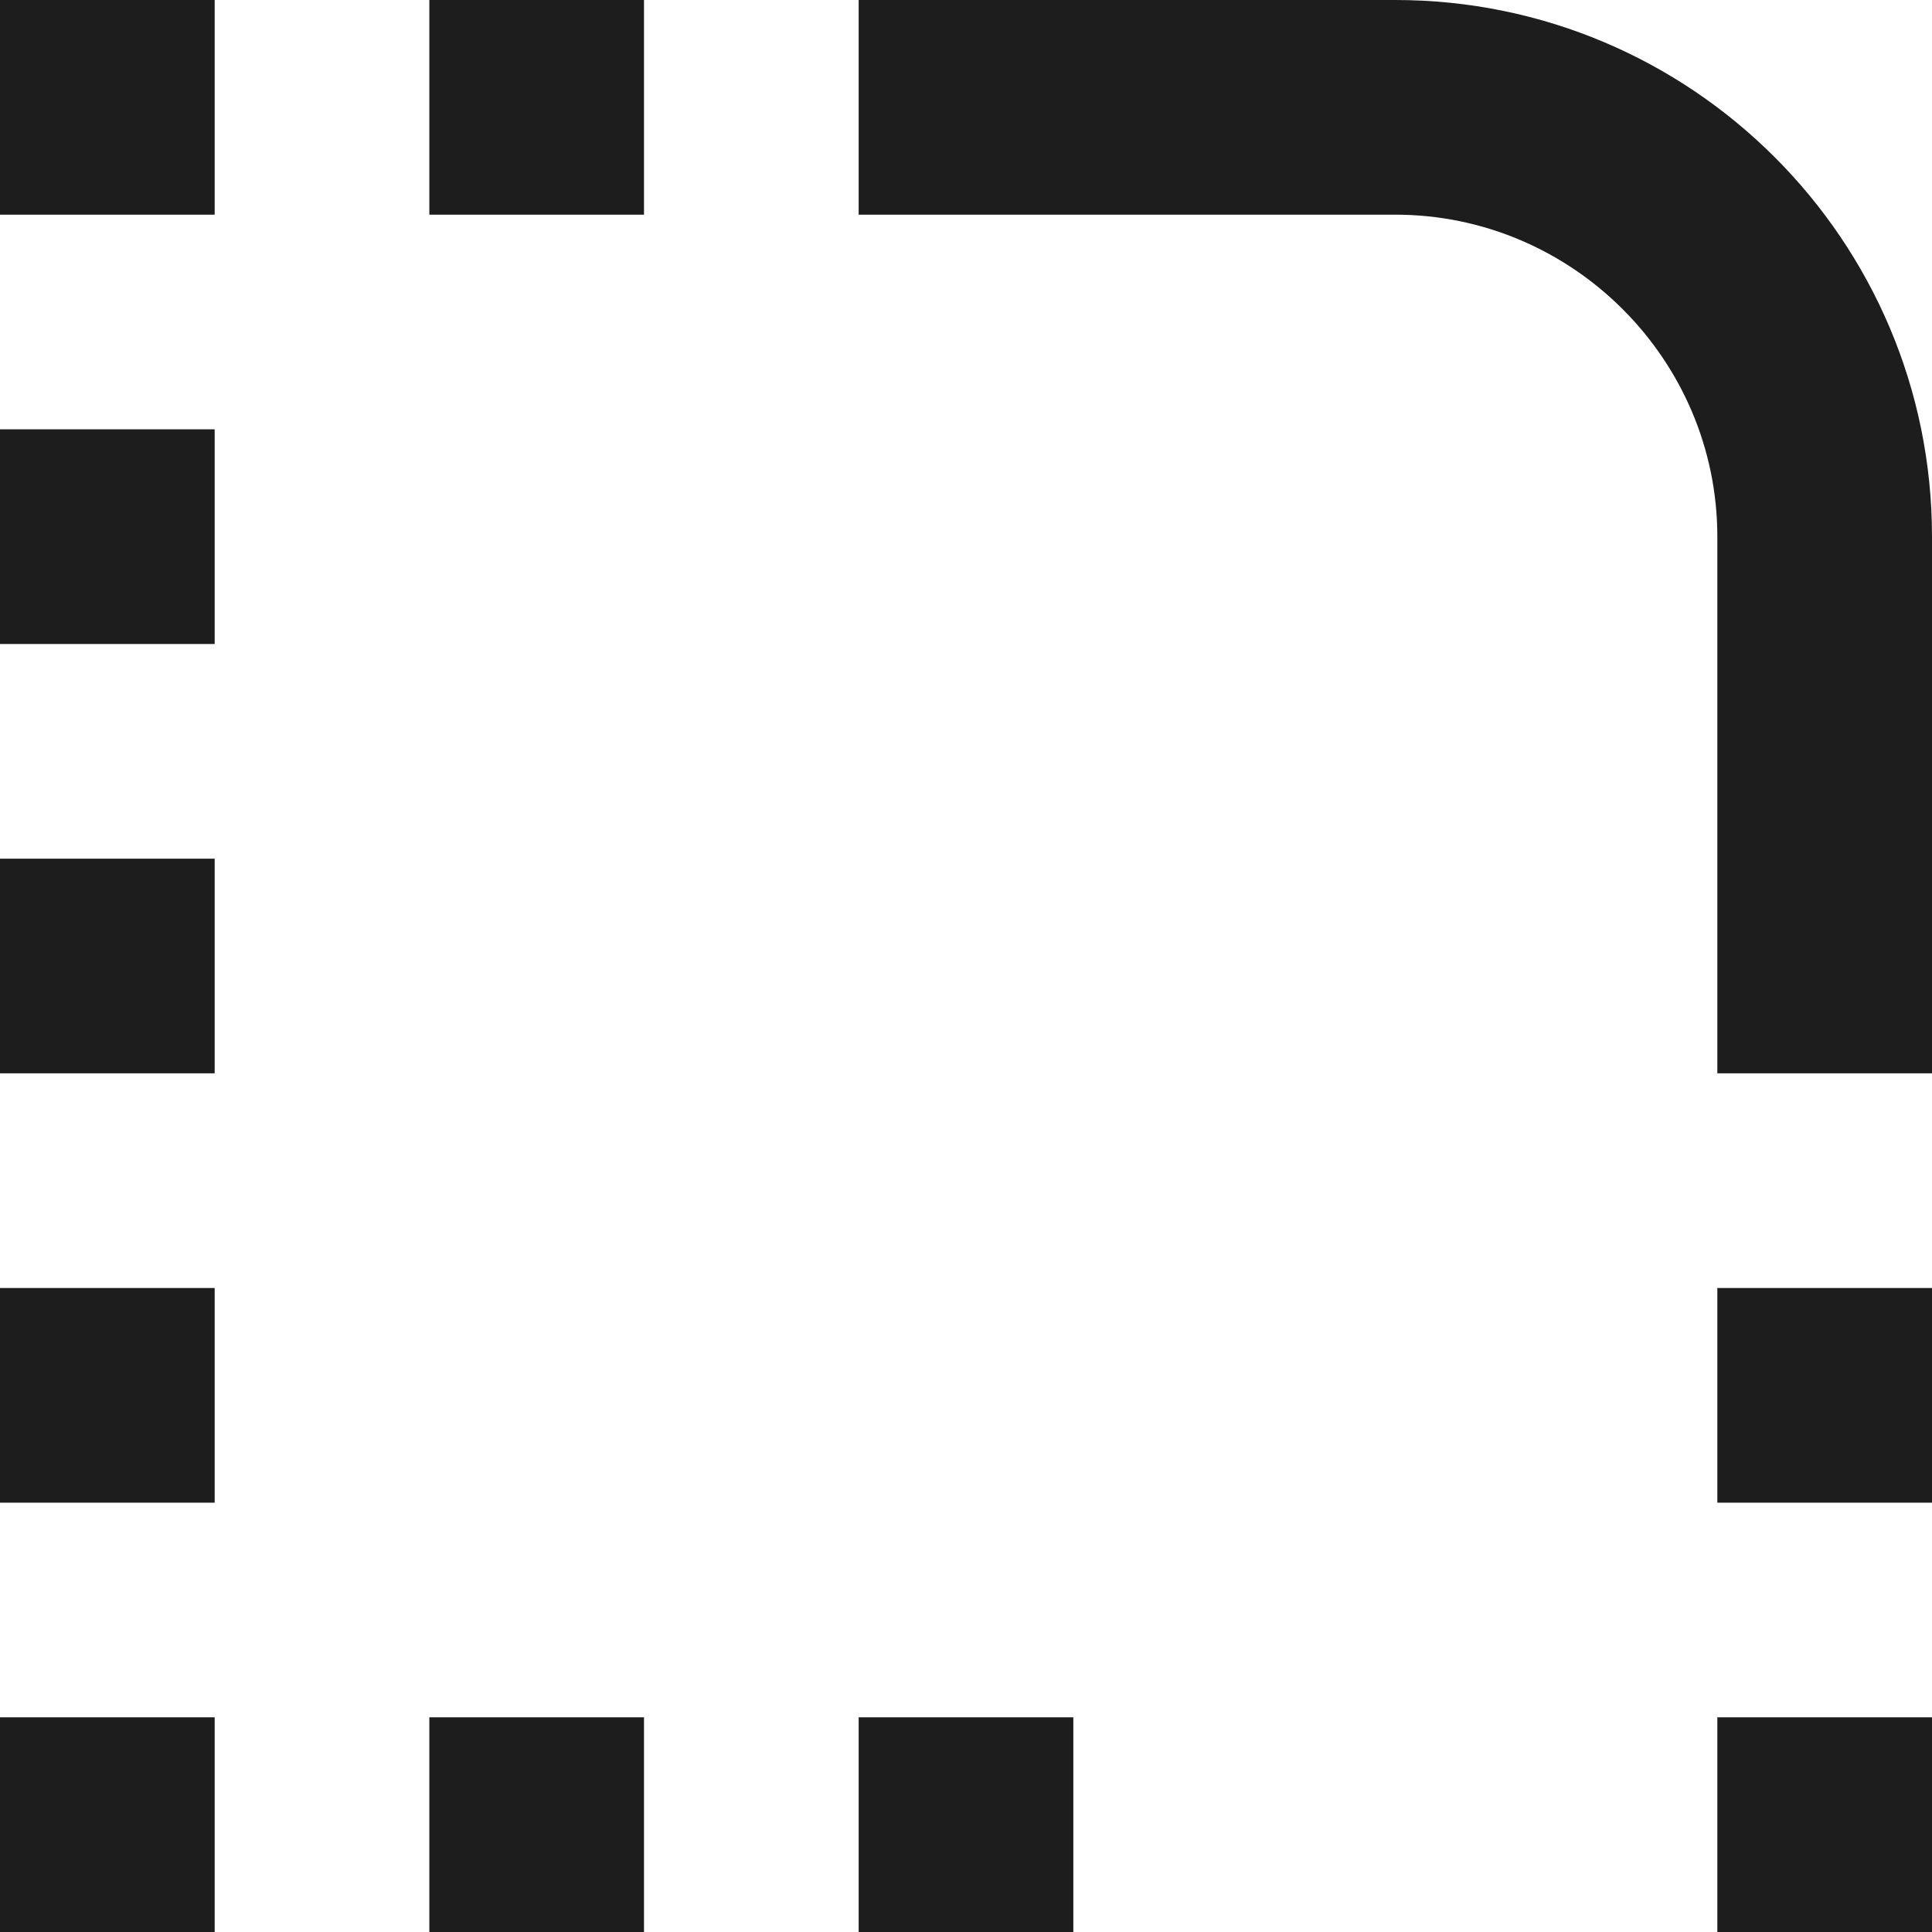 <?xml version="1.0" encoding="UTF-8"?>
<svg width="18px" height="18px" viewBox="0 0 18 18" version="1.1" xmlns="http://www.w3.org/2000/svg" xmlns:xlink="http://www.w3.org/1999/xlink">
    <!-- Generator: Sketch 52.5 (67469) - http://www.bohemiancoding.com/sketch -->
    <title>rounded_corner</title>
    <desc>Created with Sketch.</desc>
    <g id="Icons" stroke="none" stroke-width="1" fill="none" fill-rule="evenodd">
        <g id="Two-Tone" transform="translate(-545, -377)">
            <g id="Action" transform="translate(100, 100)">
                <g id="Two-Tone-/-Action-/-rounded_corner" transform="translate(442, 274)">
                    <g>
                        <polygon id="Path" points="0 0 24 0 24 24 0 24"></polygon>
                        <path d="M19,19 L21,19 L21,21 L19,21 L19,19 Z M19,17 L21,17 L21,15 L19,15 L19,17 Z M3,13 L5,13 L5,11 L3,11 L3,13 Z M3,17 L5,17 L5,15 L3,15 L3,17 Z M3,9 L5,9 L5,7 L3,7 L3,9 Z M3,5 L5,5 L5,3 L3,3 L3,5 Z M7,5 L9,5 L9,3 L7,3 L7,5 Z M15,21 L17,21 L17,19 L15,19 L15,21 Z M11,21 L13,21 L13,19 L11,19 L11,21 Z M15,21 L17,21 L17,19 L15,19 L15,21 Z M7,21 L9,21 L9,19 L7,19 L7,21 Z M3,21 L5,21 L5,19 L3,19 L3,21 Z M21,8 C21,5.24 18.76,3 16,3 L11,3 L11,5 L16,5 C17.65,5 19,6.35 19,8 L19,13 L21,13 L21,8 Z" id="🔹-Primary-Color" fill="#1D1D1D"></path>
                    </g>
                </g>
            </g>
        </g>
    </g>
</svg>
